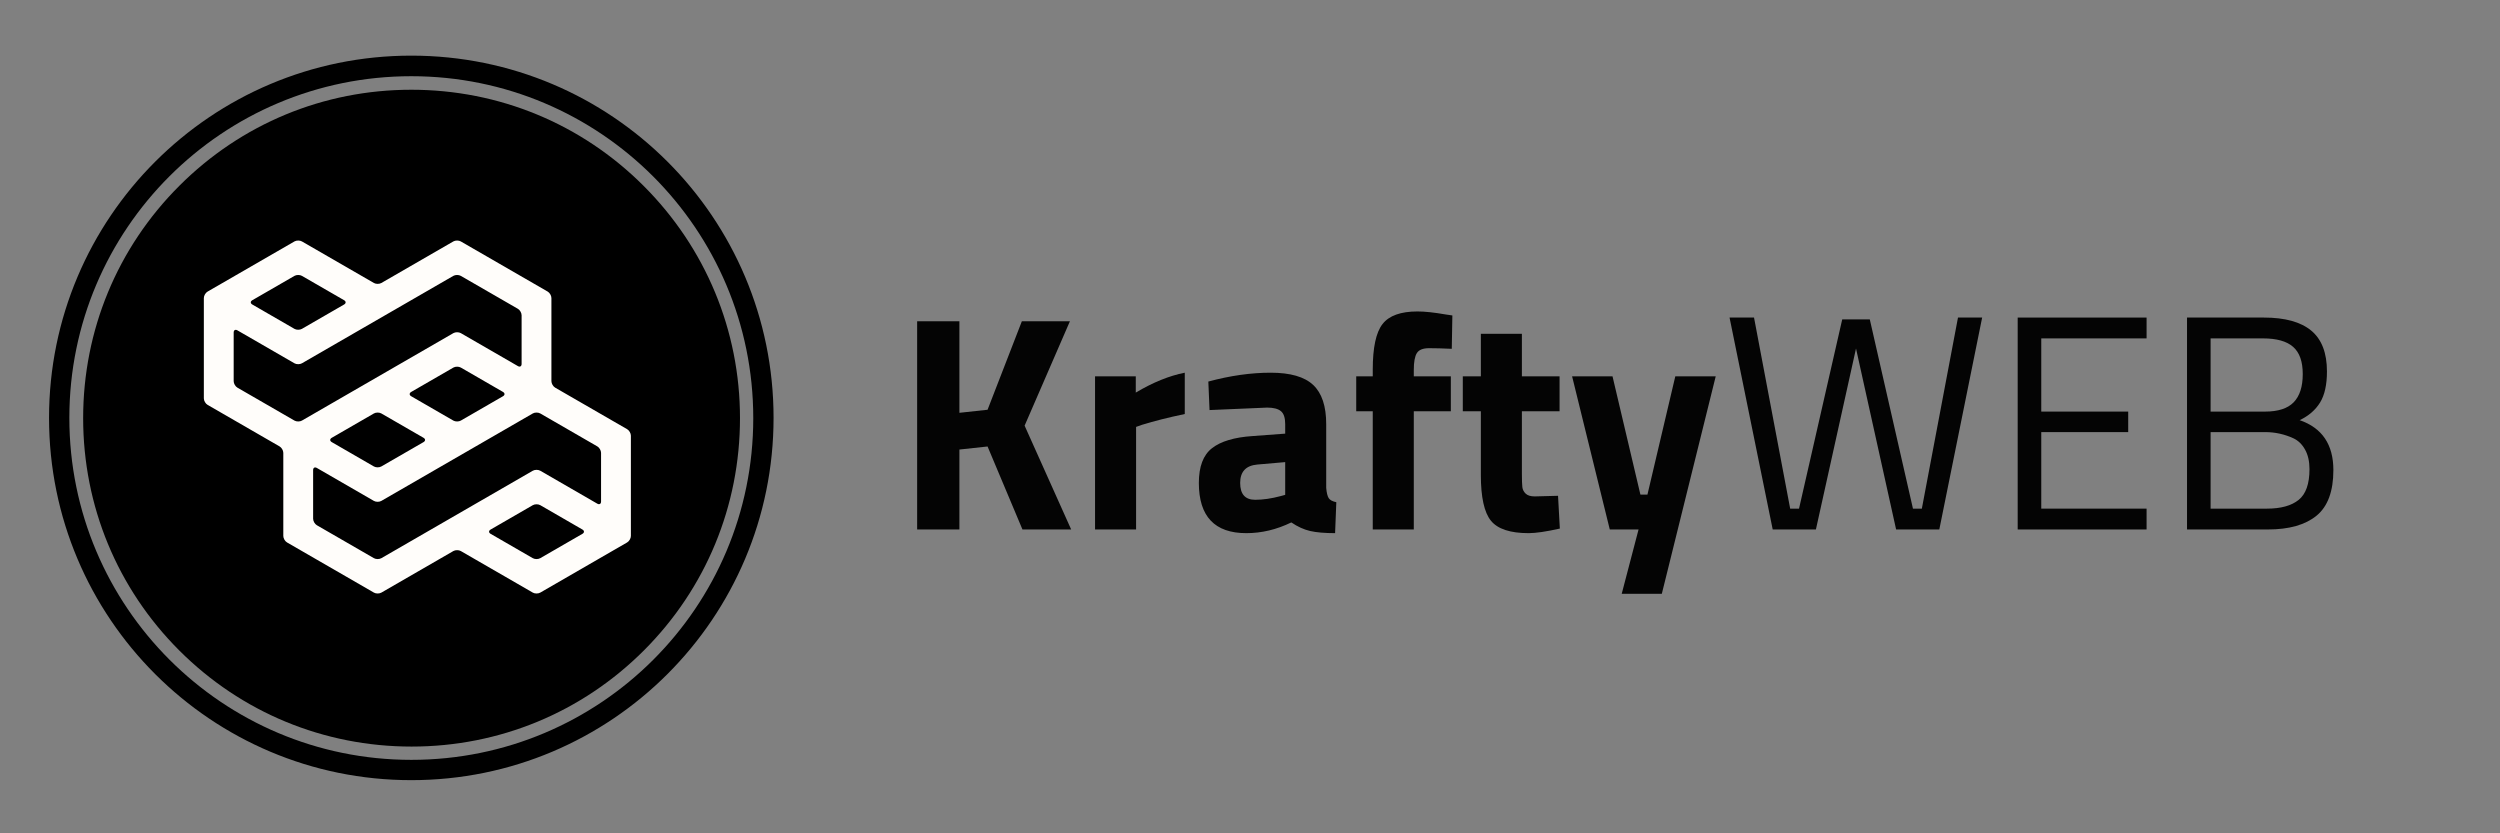 <svg xmlns="http://www.w3.org/2000/svg" xmlns:xlink="http://www.w3.org/1999/xlink" width="1500" zoomAndPan="magnify" viewBox="0 0 1125 375" height="500" preserveAspectRatio="xMidYMid meet" version="1.0"><rect x="0" y="0" width="1125" height="375" fill="#808080" stroke="none"/><defs><g/><clipPath id="700728f109"><path d="M 22.07 25.035 L 348.23 25.035 L 348.23 351.195 L 22.07 351.195 Z M 22.07 25.035 " clip-rule="nonzero"/></clipPath></defs><g fill="#040404" fill-opacity="1"><g transform="translate(402.512, 238.262)"><g><path d="M 29.219 0 L 10.203 0 L 10.203 -93.703 L 29.219 -93.703 L 29.219 -52.5 L 41.891 -53.875 L 57.328 -93.703 L 78.953 -93.703 L 58.562 -46.719 L 79.516 0 L 57.594 0 L 41.891 -37.344 L 29.219 -35.969 Z M 29.219 0 "/></g></g></g><g fill="#040404" fill-opacity="1"><g transform="translate(484.223, 238.262)"><g><path d="M 8.547 0 L 8.547 -68.906 L 26.875 -68.906 L 26.875 -61.594 C 34.594 -66.188 41.941 -69.172 48.922 -70.547 L 48.922 -51.953 C 41.473 -50.391 35.086 -48.781 29.766 -47.125 L 27.016 -46.156 L 27.016 0 Z M 8.547 0 "/></g></g></g><g fill="#040404" fill-opacity="1"><g transform="translate(535.482, 238.262)"><g><path d="M 61.312 -47.406 L 61.312 -18.734 C 61.5 -16.535 61.867 -15 62.422 -14.125 C 62.973 -13.25 64.117 -12.629 65.859 -12.266 L 65.312 1.656 C 60.625 1.656 56.879 1.332 54.078 0.688 C 51.273 0.039 48.453 -1.242 45.609 -3.172 C 38.992 0.047 32.242 1.656 25.359 1.656 C 11.117 1.656 4 -5.875 4 -20.938 C 4 -28.289 5.973 -33.504 9.922 -36.578 C 13.867 -39.66 19.93 -41.477 28.109 -42.031 L 42.859 -43.125 L 42.859 -47.406 C 42.859 -50.25 42.211 -52.195 40.922 -53.25 C 39.641 -54.312 37.57 -54.844 34.719 -54.844 L 8.812 -53.734 L 8.266 -66.562 C 18.098 -69.219 27.445 -70.547 36.312 -70.547 C 45.176 -70.547 51.555 -68.707 55.453 -65.031 C 59.359 -61.363 61.312 -55.488 61.312 -47.406 Z M 30.312 -29.219 C 25.164 -28.758 22.594 -26 22.594 -20.938 C 22.594 -15.883 24.844 -13.359 29.344 -13.359 C 32.844 -13.359 36.656 -13.91 40.781 -15.016 L 42.859 -15.578 L 42.859 -30.312 Z M 30.312 -29.219 "/></g></g></g><g fill="#040404" fill-opacity="1"><g transform="translate(605.894, 238.262)"><g><path d="M 30.312 -53.188 L 30.312 0 L 11.844 0 L 11.844 -53.188 L 4.406 -53.188 L 4.406 -68.906 L 11.844 -68.906 L 11.844 -71.938 C 11.844 -81.852 13.312 -88.691 16.25 -92.453 C 19.195 -96.223 24.438 -98.109 31.969 -98.109 C 35.27 -98.109 39.539 -97.648 44.781 -96.734 L 47.672 -96.312 L 47.406 -81.297 C 43.363 -81.484 39.961 -81.578 37.203 -81.578 C 34.453 -81.578 32.613 -80.844 31.688 -79.375 C 30.77 -77.906 30.312 -75.379 30.312 -71.797 L 30.312 -68.906 L 46.984 -68.906 L 46.984 -53.188 Z M 30.312 -53.188 "/></g></g></g><g fill="#040404" fill-opacity="1"><g transform="translate(655.086, 238.262)"><g><path d="M 46.719 -53.188 L 29.766 -53.188 L 29.766 -24.938 C 29.766 -22.188 29.832 -20.234 29.969 -19.078 C 30.102 -17.93 30.609 -16.941 31.484 -16.109 C 32.359 -15.285 33.711 -14.875 35.547 -14.875 L 46.031 -15.156 L 46.844 -0.406 C 40.695 0.969 36.016 1.656 32.797 1.656 C 24.523 1.656 18.875 -0.203 15.844 -3.922 C 12.812 -7.648 11.297 -14.52 11.297 -24.531 L 11.297 -53.188 L 3.172 -53.188 L 3.172 -68.906 L 11.297 -68.906 L 11.297 -88.047 L 29.766 -88.047 L 29.766 -68.906 L 46.719 -68.906 Z M 46.719 -53.188 "/></g></g></g><g fill="#040404" fill-opacity="1"><g transform="translate(705.243, 238.262)"><g><path d="M 2.203 -68.906 L 20.391 -68.906 L 32.938 -15.703 L 36.109 -15.703 L 48.641 -68.906 L 66.828 -68.906 L 42.578 28.938 L 24.531 28.938 L 32.109 0 L 19.156 0 Z M 2.203 -68.906 "/></g></g></g><g fill="#040404" fill-opacity="1"><g transform="translate(774.157, 238.262)"><g><path d="M 4.141 -95.359 L 15.156 -95.359 L 31.422 -9.375 L 35.406 -9.375 L 54.844 -94.531 L 67.25 -94.531 L 86.672 -9.375 L 90.672 -9.375 L 106.938 -95.359 L 117.812 -95.359 L 98.531 0 L 79.094 0 L 61.047 -81.438 L 43 0 L 23.562 0 Z M 4.141 -95.359 "/></g></g></g><g fill="#040404" fill-opacity="1"><g transform="translate(896.241, 238.262)"><g><path d="M 11.719 0 L 11.719 -95.359 L 69.719 -95.359 L 69.719 -85.984 L 22.328 -85.984 L 22.328 -53.047 L 61.453 -53.047 L 61.453 -43.812 L 22.328 -43.812 L 22.328 -9.375 L 69.719 -9.375 L 69.719 0 Z M 11.719 0 "/></g></g></g><g fill="#040404" fill-opacity="1"><g transform="translate(972.441, 238.262)"><g><path d="M 11.719 -95.359 L 46.297 -95.359 C 55.766 -95.359 62.863 -93.406 67.594 -89.5 C 72.32 -85.594 74.688 -79.461 74.688 -71.109 C 74.688 -65.129 73.648 -60.461 71.578 -57.109 C 69.516 -53.766 66.461 -51.125 62.422 -49.188 C 72.523 -45.695 77.578 -38.211 77.578 -26.734 C 77.578 -17.18 75.051 -10.336 70 -6.203 C 64.945 -2.066 57.645 0 48.094 0 L 11.719 0 Z M 46.984 -43.812 L 22.328 -43.812 L 22.328 -9.375 L 47.672 -9.375 C 53.922 -9.375 58.676 -10.68 61.938 -13.297 C 65.195 -15.91 66.828 -20.523 66.828 -27.141 C 66.828 -30.629 66.16 -33.566 64.828 -35.953 C 63.492 -38.348 61.727 -40.051 59.531 -41.062 C 55.488 -42.895 51.305 -43.812 46.984 -43.812 Z M 45.891 -85.984 L 22.328 -85.984 L 22.328 -53.047 L 46.844 -53.047 C 52.727 -53.047 57.023 -54.445 59.734 -57.25 C 62.441 -60.051 63.797 -64.273 63.797 -69.922 C 63.797 -75.578 62.348 -79.664 59.453 -82.188 C 56.566 -84.719 52.047 -85.984 45.891 -85.984 Z M 45.891 -85.984 "/></g></g></g><path fill="#000000" d="M 289.621 83.637 C 261.723 55.734 224.562 40.383 185.086 40.383 C 145.609 40.383 108.57 55.734 80.672 83.637 C 52.77 111.535 37.418 148.699 37.418 188.176 C 37.418 227.648 52.77 264.809 80.672 292.711 C 108.57 320.609 145.734 335.961 185.211 335.961 C 224.684 335.961 261.844 320.609 289.746 292.711 C 317.645 264.809 332.996 227.648 332.996 188.176 C 332.996 148.699 317.523 111.535 289.621 83.637 Z M 289.621 83.637 " fill-opacity="1" fill-rule="nonzero"/><g clip-path="url(#700728f109)"><path fill="#000000" d="M 185.086 25.035 C 95.047 25.035 22.07 98.012 22.07 188.051 C 22.07 278.09 95.047 351.07 185.086 351.07 C 275.125 351.07 348.105 278.09 348.105 188.051 C 348.105 98.012 275.246 25.035 185.086 25.035 Z M 185.086 341.934 C 100.164 341.934 31.207 273.094 31.207 188.051 C 31.207 103.012 100.164 34.293 185.086 34.293 C 270.008 34.293 338.969 103.133 338.969 188.176 C 338.969 273.219 270.129 341.934 185.086 341.934 Z M 185.086 341.934 " fill-opacity="1" fill-rule="nonzero"/></g><path fill="#fffdfa" d="M 249.82 174.438 C 248.898 173.906 248.137 172.594 248.137 171.527 L 248.137 134.117 C 248.137 133.059 247.387 131.75 246.469 131.219 L 207.359 108.641 C 206.441 108.109 204.934 108.109 204.008 108.641 L 171.613 127.344 C 170.695 127.875 169.184 127.875 168.266 127.344 L 135.863 108.641 C 134.949 108.113 133.438 108.113 132.512 108.641 L 93.406 131.219 C 92.488 131.75 91.73 133.059 91.73 134.117 L 91.73 179.277 C 91.73 180.344 92.484 181.652 93.406 182.184 L 125.805 200.887 C 126.73 201.414 127.488 202.723 127.488 203.789 L 127.488 241.191 C 127.488 242.254 128.238 243.562 129.16 244.094 L 168.266 266.676 C 169.188 267.207 170.695 267.207 171.617 266.676 L 204.016 247.969 C 204.938 247.441 206.445 247.441 207.367 247.969 L 239.766 266.676 C 240.68 267.207 242.191 267.207 243.117 266.676 L 282.215 244.094 C 283.141 243.562 283.895 242.254 283.895 241.191 L 283.895 196.043 C 283.895 194.977 283.141 193.668 282.215 193.137 Z M 207.367 189.266 C 206.445 189.797 204.938 189.797 204.016 189.266 L 185.039 178.309 C 184.125 177.777 184.125 176.902 185.039 176.371 L 204.023 165.406 C 204.945 164.875 206.449 164.875 207.375 165.406 L 226.344 176.367 C 227.262 176.902 227.262 177.773 226.344 178.305 Z M 168.266 186.051 C 169.188 185.52 170.695 185.52 171.617 186.059 L 190.594 197.008 C 191.512 197.543 191.512 198.414 190.594 198.945 L 171.605 209.906 C 170.688 210.438 169.176 210.438 168.25 209.906 L 149.289 198.949 C 148.363 198.418 148.363 197.547 149.289 197.012 Z M 132.516 124.141 C 133.438 123.609 134.953 123.609 135.863 124.141 L 154.844 135.094 C 155.762 135.621 155.762 136.496 154.844 137.027 L 135.859 147.988 C 134.941 148.52 133.43 148.52 132.508 147.988 L 113.539 137.031 C 112.621 136.5 112.621 135.625 113.539 135.098 Z M 105.152 149.625 C 105.152 148.559 105.906 148.121 106.832 148.656 L 132.504 163.484 C 133.43 164.02 134.938 164.02 135.855 163.488 L 204.008 124.141 C 204.938 123.609 206.445 123.609 207.359 124.141 L 233.055 138.969 C 233.969 139.496 234.723 140.805 234.723 141.871 L 234.723 163.777 C 234.723 164.84 233.973 165.277 233.055 164.742 L 207.375 149.91 C 206.449 149.379 204.945 149.379 204.023 149.906 L 135.863 189.266 C 134.953 189.797 133.438 189.797 132.516 189.266 L 106.832 174.438 C 105.91 173.906 105.152 172.594 105.152 171.531 Z M 142.582 236.352 C 141.66 235.82 140.906 234.516 140.906 233.445 L 140.906 211.539 C 140.906 210.473 141.656 210.043 142.582 210.578 L 168.254 225.406 C 169.176 225.941 170.688 225.941 171.609 225.406 L 239.766 186.051 C 240.68 185.52 242.191 185.52 243.117 186.051 L 268.797 200.879 C 269.723 201.41 270.477 202.719 270.477 203.785 L 270.477 225.695 C 270.477 226.758 269.727 227.191 268.797 226.66 L 243.121 211.828 C 242.203 211.297 240.695 211.297 239.773 211.824 L 171.617 251.18 C 170.695 251.711 169.188 251.711 168.266 251.18 Z M 220.781 240.223 C 219.855 239.691 219.855 238.82 220.781 238.293 L 239.77 227.324 C 240.691 226.797 242.199 226.797 243.121 227.328 L 262.09 238.285 C 263.016 238.816 263.016 239.688 262.09 240.223 L 243.113 251.18 C 242.188 251.711 240.68 251.711 239.762 251.18 Z M 220.781 240.223 " fill-opacity="1" fill-rule="nonzero"/></svg>